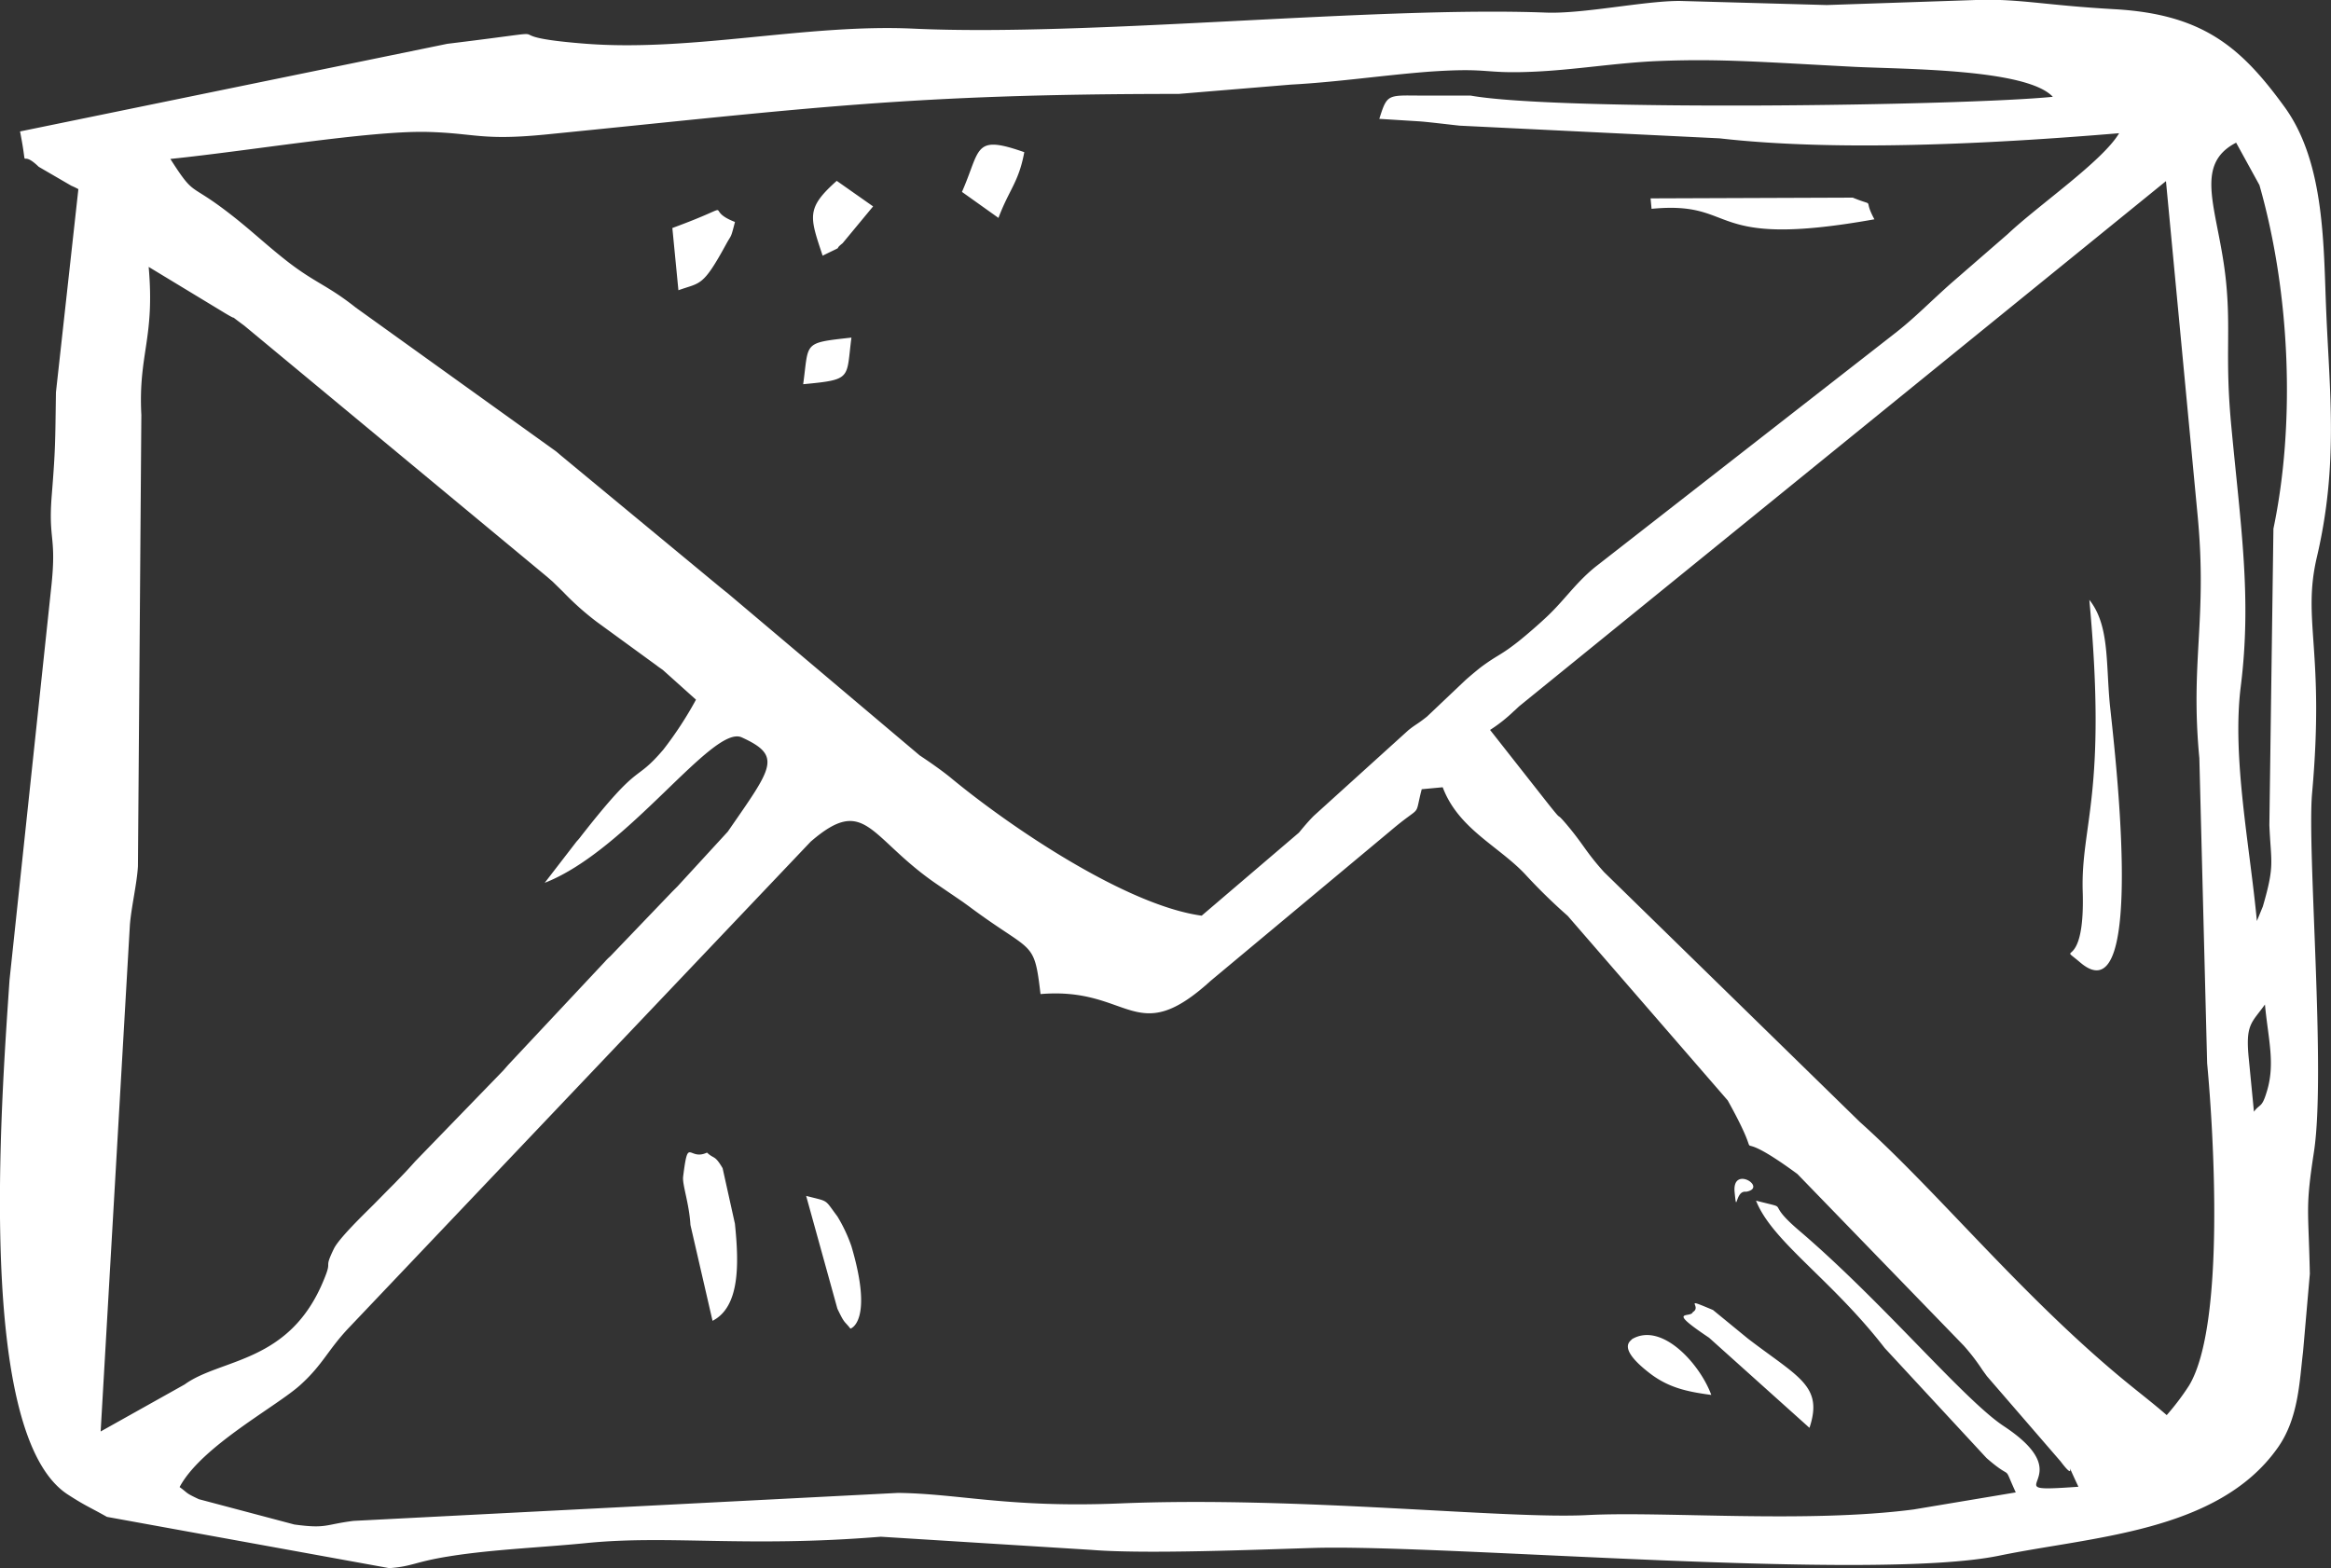 <svg fill="#fff" xmlns="http://www.w3.org/2000/svg" viewBox="0 0 500 336.46"><rect x="0" y="0" width="500" height="336.46" fill="#333333" stroke="none"/><path d="M27.86 198.43c.32-3.92 1.52-8.9 1.73-12.6l.73-96.8c-.68-13.12 2.93-16.36 1.57-31.77l16.5 10c3.55 2.1-.37-.63 4 2.6l65 53.92 1.15 1 2.3 2.25a60.23 60.23 0 0 0 7.15 6.37l12.9 9.4c.36.3.94.67 1.3.94l7.1 6.37a79.12 79.12 0 0 1-7 10.71c-6.48 7.58-4.55 1.83-17.6 18.5a11.47 11.47 0 0 1-1 1.2l-6.85 8.88c17.87-6.95 36.05-34.06 42.27-31.2 8.78 4 6.53 6.43-3 20.22l-10.8 11.76-1.1 1.1-13.32 13.9a10.41 10.41 0 0 0-1.15 1.15L109 228.47l-1.05 1.2-18.9 19.5c-2 2.25-2.5 2.72-4.4 4.7l-1.1 1.1-3.4 3.45c-2 2-7.37 7.16-8.52 9.46-2.3 4.75-.26 2.1-2.1 6.53-7.32 18.18-22.1 16.93-29.94 22.62l-18 10.08zm454.52 28.84c-.78-7.58.57-7.73 3.45-11.76.73 7.68 2.3 12.86.3 19-1 3.24-1.4 2.25-2.66 4zM38.52 319.04c4.7-8.83 20.95-17.35 26-22 4.76-4.33 5.85-7.47 10.3-12.17l99.07-104.3c11.9-10.3 12.5-.73 27.32 9.3l5.28 3.6 1.3.94c13.84 10.34 14 6.94 15.4 18.86 19.28-1.62 20.27 11.9 36.47-2.82l38.6-32.2c7.06-6 5-2.4 6.7-8.93l4.5-.42c3.35 8.93 12 12.6 17.72 18.7a120.6 120.6 0 0 0 9.09 8.89l34.33 39.6c9.56 17.2-2 3.34 14.94 15.78l35.7 36.84a44.12 44.12 0 0 1 4 5.22l.94 1.3 15.82 18.3c4.23 5.6-.05-2.82 3.82 5.44-19.75 1.4 1.77-1.26-16-13-8.57-5.65-26-26.7-43.95-42-7.78-6.64-1.14-4.3-9.2-6.38 3.45 8.78 16.1 16.78 27.6 31.62l21.84 23.6c6.06 5.28 3.24.73 6.27 7.37l-21.9 3.66c-23 3-53.4.36-69.9 1.2-17.66.94-61.8-4.08-100.26-2.5-23.93 1-34.6-2.1-47.7-2.25l-116.78 6c-6.22.78-5.75 1.72-12.7.78l-20.48-5.43c-3.03-1.42-2.2-1.2-4.13-2.6zm335.55-63.38h.57c4.55-.9-3.2-5.8-2.56.16.47 4.68.16.13 2-.13zm-54.45-99.06a32.7 32.7 0 0 0 5.07-4c.37-.3.84-.78 1.2-1.1L464.6 38.86l6.8 71.84c2.1 22.26-1.62 31.2.36 51.94l1.67 65.46c1.4 14.9 3.92 56.17-3.86 69.13a53.45 53.45 0 0 1-4.81 6.37c-3.66-3.18-6.74-5.43-11.08-9.1-21.16-17.87-38.5-39.24-54.75-53.8l-54.86-53.6c-4-4.44-4.3-5.8-8.1-10.3-2.77-3.24-.16.36-4.24-4.8zm164.48 41c-1.5-16.14-5.38-35.1-3.45-50.37 2.36-18.9 0-34.22-2-55.43-1.47-15.2-.06-20.74-1.2-31.72-1.57-14.94-7.22-24.6 2.2-29.47l5 9.1c6.7 23.46 7.68 51.4 3 73.72l-.87 63.6c.36 8.25 1.2 8.5-1.4 17.45zm-226.34-1.15c-16.1-2.2-40.9-18.86-54-29.73-1.94-1.56-4.44-3.3-6.48-4.65l-41.38-34.95c-.37-.26-.9-.73-1.26-1l-34.3-28.38c-.36-.3-.83-.73-1.2-1L76.3 65.98c-6-4.76-8.62-5.23-14.58-9.83-5.12-4-8.25-7.16-13.53-11.13-7.68-5.8-6.53-2.92-11.65-10.92 17.24-1.77 42.58-6.06 55-5.8 10.5.26 11.65 1.94 25.8.53 56.22-5.6 77.53-8.68 135.48-8.68l24.1-2c9.77-.52 19.7-2 29.46-2.76 13.43-.94 11.45.47 22.42 0 8.93-.37 18-1.94 27-2.3 13.22-.52 21.8.2 42 1.25 10.92.53 36.94.42 42.53 6.43C421 22.7 334.42 23.9 315.4 20.5h-7.16c-10.66.15-10.45-1.1-12.38 5l8.36.52c1.78.1 6.84.73 8.88.94l55.75 2.72c24.72 2.82 57 1.3 85.7-1.1-3.55 6-17.3 15.42-23.88 21.63L418.5 60.78c-4.65 4.13-7.73 7.37-12 10.7l-64.32 50.16c-4.57 3.73-6.72 7.4-11.17 11.4-1.4 1.3-4.5 4-6.16 5.23-3.08 2.35-3.76 2.35-6.9 4.65-.73.52-3.08 2.5-3.7 3.08l-8.15 7.73c-2.1 1.68-2.46 1.68-4 2.93l-20.3 18.38c-1.5 1.5-3 3.4-3.18 3.6zM4.3 28.2c1.93 9.82-.52 3.2 4 7.58l7 4.07a14.22 14.22 0 0 1 1.51.73L12 84.16c-.16 10.92-.1 12.07-.9 22.1s1.15 8.52-.16 20.22l-8.9 83.8c-1.83 27.17-7.16 97.6 12.5 110.35 3.87 2.5 4.5 2.6 8.4 4.8l60.56 11c5.07-.37 5.38-1.36 13-2.56 9.1-1.46 19.85-1.88 29.26-2.82 17.82-1.78 34.17 1 63.17-1.36l45.14 2.82c11.55.94 35.43-.05 47.9-.42 28.53-.78 119.6 7.26 146.82 1.67 19.9-4.12 46.82-5 59.67-23 4.6-6.37 4.76-14.36 5.54-20.7l1.46-16.77c-.3-14.3-1-13.95.9-26.28 2.56-17.14-1.5-64.53-.42-76.8 2.77-30.82-2.2-37 1.05-50.78 4.6-19.7 2.72-35.22 2-52.3-.62-14.16-.2-32.08-8.93-44.15-9.3-12.8-17.45-19.9-36.37-21-14.9-.83-20.32-2.24-29.3-2l-32.55 1.1L360.28.2c-7.73 0-20.74 2.82-28.73 2.5-37.05-1.4-97.92 5.18-135.5 3.45-23-1.1-47.8 5.07-70.85 3.2-22.3-1.78.27-3.55-29.26.05zm443.86 100.47c3.86 41.6-1.83 48.28-1.42 62.5.58 18.24-5.95 10.7-.47 15.37 14.53 12.27 7-48.28 6.27-55.65-.83-9-.1-16.84-4.38-22.2zm-295.32 154.7c5.86-3 5.7-12.12 4.8-20.84L155 250.62c-1.73-2.92-1.78-1.88-3.35-3.34-4 1.88-4-3.76-5.12 5.17-.2 1.73 1.3 5.7 1.57 10.35zM354.26 44.8c19-1.82 11 8.83 47.8 2.25-2.66-4.9.63-2.5-4.65-4.65l-43.36.16zm8.84 236.7c-.4 1.36-5.95-.83 3.5 5.5l21.53 19.33c3-9-2.3-10.8-13.17-19.12l-7.52-6.16c-6.84-2.88-2.2-.8-4.34.46zm-180.68 3.54c.05 0 5-1.5.2-17.7a33 33 0 0 0-3-6.37c-2.88-3.82-1.67-3.1-6.7-4.4l6.7 24.2c1.6 3.36 1.43 2.52 2.8 4.28zm-36.9-222.77c4.75-1.73 5.17-.58 10.3-10 1.1-2 .9-1 1.83-4.65-7.42-2.87 1.88-4.33-13.43 1.3zm68.65-15.52c2.3-6.12 4.34-7.63 5.54-14.1-11-3.87-9.3-.68-13.37 8.52zm135.9 240.55c-.15.37-3.55 1.73 4 7.47 4 3 7.94 3.82 13 4.5-2.42-6.64-10.62-15.73-17-11.97zM176.46 54.85c5.33-2.62 1.93-.8 4.28-2.67l6.54-7.9-7.8-5.48c-6.63 5.9-5.8 7.68-3.03 16.04zm-4.18 27.58c10.6-1 9.2-1.15 10.35-10-10.5 1.17-9.1.9-10.35 10z"/></svg>
